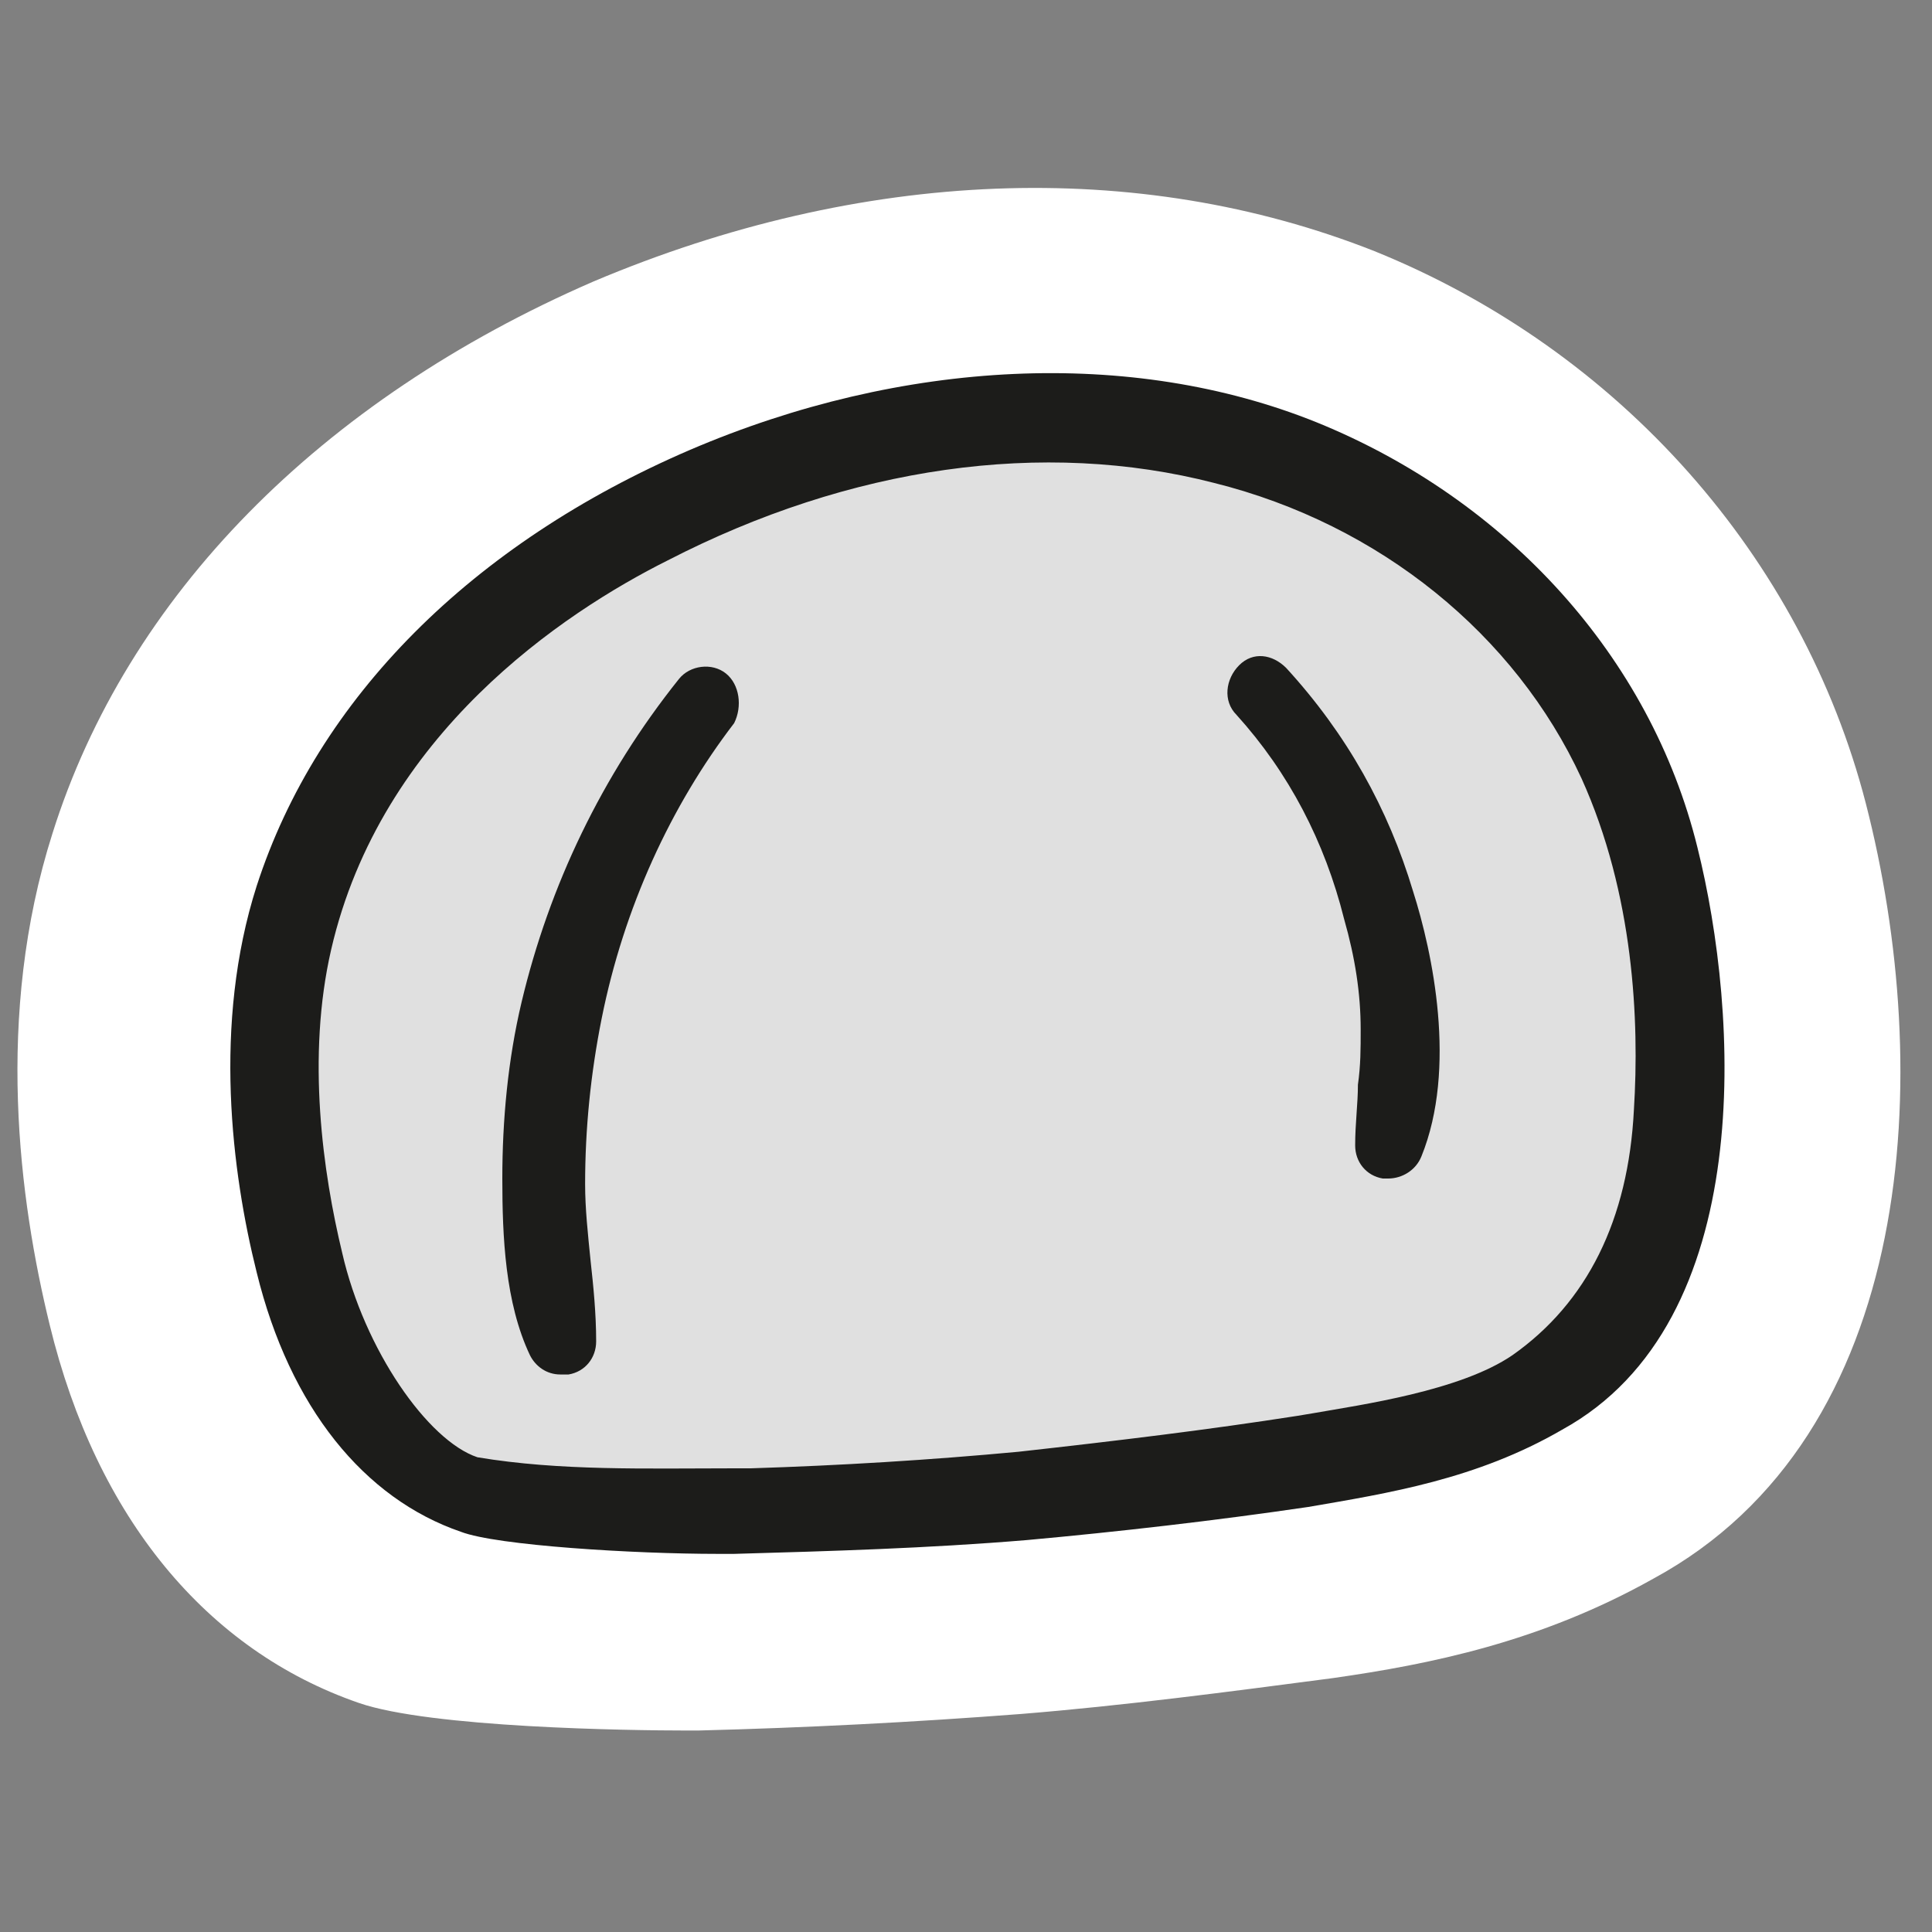 <?xml version="1.0" encoding="utf-8"?>
<!-- Generator: Adobe Illustrator 19.0.0, SVG Export Plug-In . SVG Version: 6.00 Build 0)  -->
<svg version="1.1" id="Layer_1" xmlns="http://www.w3.org/2000/svg" xmlns:xlink="http://www.w3.org/1999/xlink" x="0px" y="0px"
	 viewBox="0 0 70 70" style="enable-background:new 0 0 70 70;" xml:space="preserve">
<rect x="0" y="0" width="70" height="70" fill="#808080" stroke="none"/>
<style type="text/css">
	.st0{fill:#FFFFFF;}
	.st1{fill:#E0E0E0;}
	.st2{fill:#1C1C1A;}
</style>
<path id="XMLID_7_" class="st0" d="M67.6,29.1c-2.3-8.9-8.9-16.4-17.8-20c-8.6-3.4-18.6-3-28.3,1.1c-9.9,4.3-16.9,11.4-19.6,20
	c-2.1,6.6-1.2,13.3-0.1,17.8c1.7,7,5.7,11.8,11.2,13.7c2.6,0.9,9.8,1,11.9,1c0.2,0,0.3,0,0.4,0c3.9-0.1,7.8-0.3,11.7-0.6
	c3.7-0.3,7.5-0.8,11.3-1.3c3.5-0.5,7.5-1.3,11.6-3.6C69.5,52,70.1,38.8,67.6,29.1z"/>
<path id="XMLID_89_" class="st1" d="M59.8,30.8C58.1,24,53,18.7,46.7,16.1c-7.1-2.8-15.1-2-22,1C18,20,11.9,25,9.6,32.3
	c-1.4,4.3-1,9.2,0,13.5c0.9,3.8,3,7.5,6.8,8.7c1.1,0.4,6.5,0.7,9.5,0.6c3.5-0.1,7-0.2,10.5-0.5c3.4-0.3,6.7-0.7,10.1-1.2
	c2.9-0.4,5.9-1,8.9-2.7C61.8,47.2,61.4,36.9,59.8,30.8z"/>
<g id="XMLID_2_">
	<path id="XMLID_19_" class="st2" d="M61.5,30.7c-1.7-6.9-6.9-12.6-13.8-15.4c-6.7-2.7-15-2.3-22.7,1c-7.9,3.4-13.5,9-15.7,15.8
		c-1.6,5-0.9,10.4,0,14c1.2,4.9,3.9,8.2,7.4,9.4C18,56,23,56.3,26,56.3c0.2,0,0.4,0,0.6,0c3.5-0.1,7-0.2,10.6-0.5
		c3.3-0.3,6.8-0.7,10.2-1.2c2.9-0.5,6.1-1,9.2-2.8C63.7,47.9,63,36.7,61.5,30.7z M17.3,52.8c-1.8-0.6-4.1-3.9-4.9-7.4
		c-0.7-2.9-1.3-7.1-0.4-11c1.8-7.8,8.4-12.2,12.2-14.1c6.6-3.4,13.6-4.4,19.8-2.8c6,1.5,10.9,5.5,13.3,10.7c1.9,4.2,2.1,8.8,1.9,12
		c-0.2,4-1.7,7-4.4,8.9c-1.9,1.3-5.5,1.8-7.2,2.1l-0.6,0.1c-3.2,0.5-6.5,0.9-10.1,1.3c-3.2,0.3-6.5,0.5-9.7,0.6l-0.6,0
		C23.4,53.2,20.3,53.3,17.3,52.8z"/>
	<path id="XMLID_20_" class="st2" d="M26.3,24.4c-0.5-0.4-1.3-0.3-1.7,0.2v0c-2.8,3.5-4.7,7.5-5.7,11.7c-0.5,2.1-0.7,4.3-0.7,6.4
		c0,2.1,0.1,4.5,1,6.4c0.2,0.4,0.6,0.7,1.1,0.7c0.1,0,0.2,0,0.3,0c0.6-0.1,1-0.6,1-1.2c0-1-0.1-2-0.2-2.9c-0.1-1-0.2-1.9-0.2-2.8
		c0-2,0.2-4,0.6-6c0.8-4,2.5-7.7,4.8-10.7C26.9,25.6,26.8,24.8,26.3,24.4z"/>
	<path id="XMLID_21_" class="st2" d="M48.7,33.3c0.4,1.4,0.6,2.7,0.6,4c0,0.7,0,1.3-0.1,2c0,0.7-0.1,1.4-0.1,2.2
		c0,0.6,0.4,1.1,1,1.2c0.1,0,0.1,0,0.2,0c0.5,0,1-0.3,1.2-0.8c1.3-3.2,0.4-7.4-0.3-9.6c-0.9-3-2.4-5.7-4.6-8.1v0
		c-0.5-0.5-1.2-0.6-1.7-0.1c-0.5,0.5-0.6,1.3-0.1,1.8C46.7,28,48,30.5,48.7,33.3z"/>
</g>
</svg>
